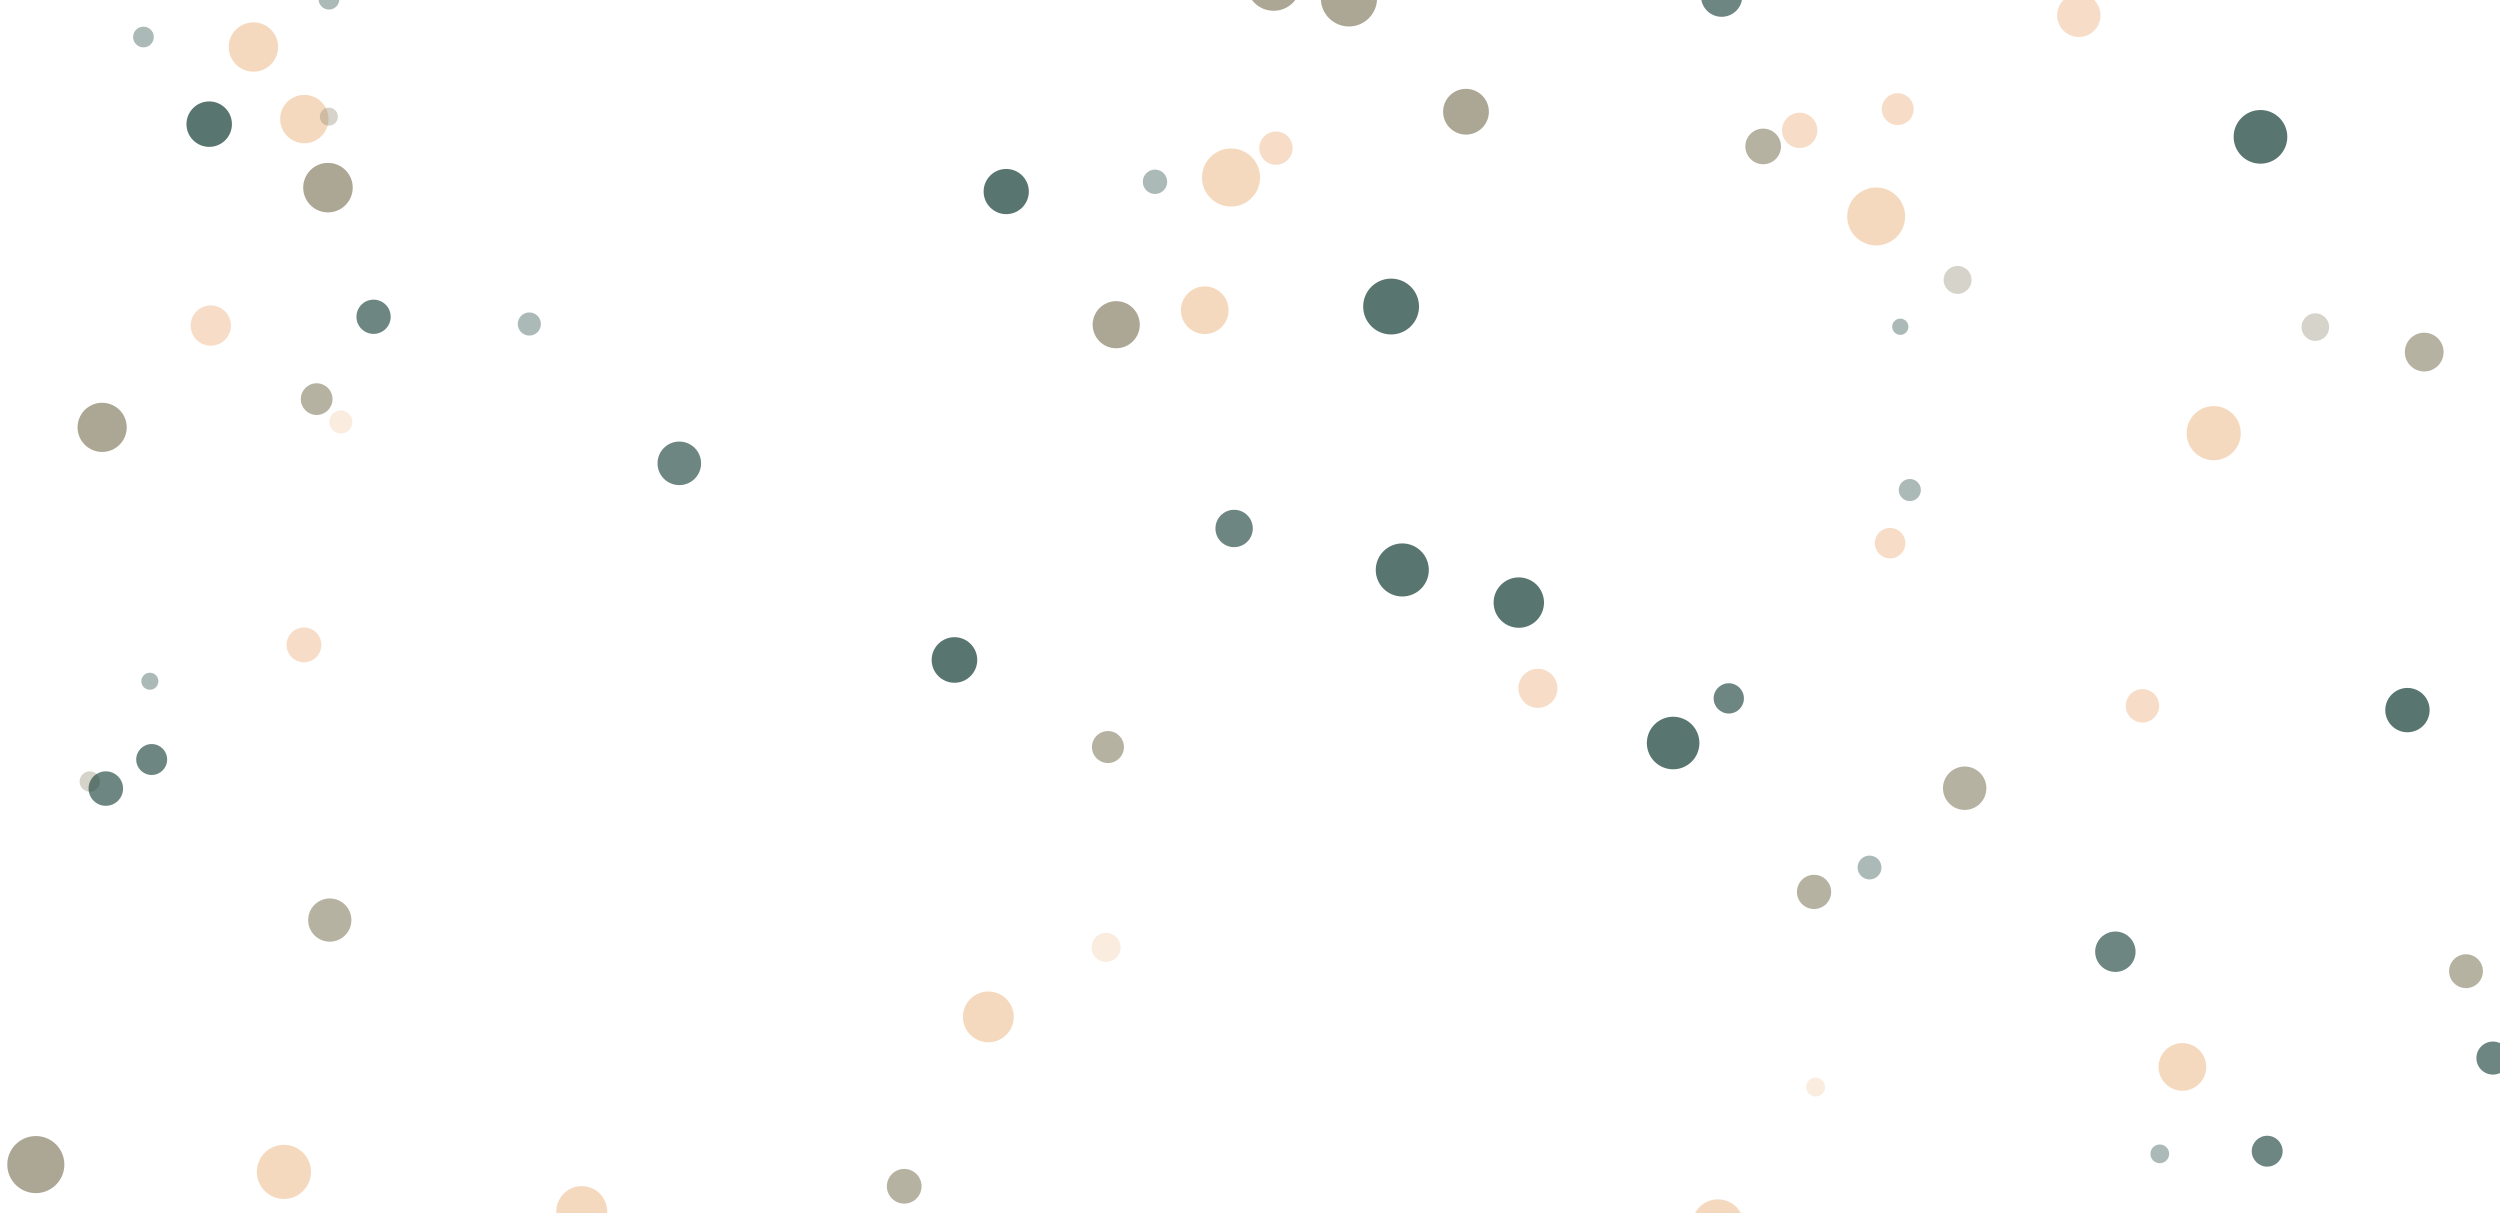 <?xml version="1.0" encoding="utf-8"?><svg xmlns="http://www.w3.org/2000/svg" xmlns:xlink="http://www.w3.org/1999/xlink" width="1366" height="663" preserveAspectRatio="xMidYMid" viewBox="0 0 1366 663" style="z-index:1;margin-right:-2px;display:block;background-repeat-y:initial;background-repeat-x:initial;background-color:rgb(4, 38, 35);animation-play-state:paused" ><g transform="translate(683,331.5) scale(1,1) translate(-683,-331.5)" style="transform:matrix(1, 0, 0, 1, 0, 0);animation-play-state:paused" ><defs style="animation-play-state:paused" ><filter id="blur-ap1fso16b08-1" x="-1" y="-1" width="3" height="3" style="animation-play-state:paused" ><feGaussianBlur stdDeviation="3" style="animation-play-state:paused" ></feGaussianBlur></filter>
<filter id="blur-ap1fso16b08-2" x="-1" y="-1" width="3" height="3" style="animation-play-state:paused" ><feGaussianBlur stdDeviation="1.5" style="animation-play-state:paused" ></feGaussianBlur></filter>
<filter id="blur-ap1fso16b08-3" x="-1" y="-1" width="3" height="3" style="animation-play-state:paused" ><feGaussianBlur stdDeviation="1" style="animation-play-state:paused" ></feGaussianBlur></filter></defs>
<circle cx="1038.316" cy="0" transform="matrix(1,0,0,1,0,178.535)" r="4.442" fill="#194039" opacity="0.36" style="transform:matrix(1, 0, 0, 1, 0, 178.535);opacity:0.36;animation-play-state:paused" ></circle>
<circle cx="19.573" cy="0" transform="matrix(1,0,0,1,0,636.329)" r="15.596" fill="#8c856d" opacity="0.72" style="transform:matrix(1, 0, 0, 1, 0, 636.329);opacity:0.72;animation-play-state:paused" ></circle>
<circle cx="173.022" cy="0" transform="matrix(1,0,0,1,0,218.082)" r="8.672" fill="#8c856d" opacity="0.63" style="transform:matrix(1, 0, 0, 1, 0, 218.082);opacity:0.63;animation-play-state:paused" ></circle>
<circle cx="991.195" cy="0" transform="matrix(1,0,0,1,0,487.337)" r="9.351" fill="#8c856d" opacity="0.63" style="transform:matrix(1, 0, 0, 1, 0, 487.337);opacity:0.63;animation-play-state:paused" ></circle>
<circle cx="114.311" cy="0" transform="matrix(1,0,0,1,0,67.838)" r="12.421" fill="#194039" opacity="0.72" style="transform:matrix(1, 0, 0, 1, 0, 67.838);opacity:0.72;animation-play-state:paused" ></circle>
<circle cx="55.813" cy="0" transform="matrix(1,0,0,1,0,233.508)" r="13.441" fill="#8c856d" opacity="0.72" style="transform:matrix(1, 0, 0, 1, 0, 233.508);opacity:0.72;animation-play-state:paused" ></circle>
<circle cx="1235.12" cy="0" transform="matrix(1,0,0,1,0,74.774)" r="14.664" fill="#194039" opacity="0.72" style="transform:matrix(1, 0, 0, 1, 0, 74.774);opacity:0.72;animation-play-state:paused" ></circle>
<circle cx="1135.88" cy="0" transform="matrix(1,0,0,1,0,8.388)" r="11.846" fill="#f2caa7" opacity="0.63" style="transform:matrix(1, 0, 0, 1, 0, 8.388);opacity:0.63;animation-play-state:paused" ></circle>
<circle cx="658.277" cy="0" transform="matrix(1,0,0,1,0,169.497)" r="13.024" fill="#f2caa7" opacity="0.72" style="transform:matrix(1, 0, 0, 1, 0, 169.497);opacity:0.72;animation-play-state:paused" ></circle>
<circle cx="166.084" cy="0" transform="matrix(1,0,0,1,0,352.359)" r="9.516" fill="#f2caa7" opacity="0.63" style="transform:matrix(1, 0, 0, 1, 0, 352.359);opacity:0.63;animation-play-state:paused" ></circle>
<circle cx="179.199" cy="0" transform="matrix(1,0,0,1,0,102.522)" r="13.533" fill="#8c856d" opacity="0.72" style="transform:matrix(1, 0, 0, 1, 0, 102.522);opacity:0.72;animation-play-state:paused" ></circle>
<circle cx="697.181" cy="0" transform="matrix(1,0,0,1,0,80.939)" r="9.105" fill="#f2caa7" opacity="0.63" style="transform:matrix(1, 0, 0, 1, 0, 80.939);opacity:0.63;animation-play-state:paused" ></circle>
<circle cx="549.802" cy="0" transform="matrix(1,0,0,1,0,104.661)" r="12.351" fill="#194039" opacity="0.72" style="transform:matrix(1, 0, 0, 1, 0, 104.661);opacity:0.72;animation-play-state:paused" ></circle>
<circle cx="1324.589" cy="0" transform="matrix(1,0,0,1,0,192.375)" r="10.595" fill="#8c856d" opacity="0.63" style="transform:matrix(1, 0, 0, 1, 0, 192.375);opacity:0.63;animation-play-state:paused" ></circle>
<circle cx="829.877" cy="0" transform="matrix(1,0,0,1,0,329.257)" r="13.771" fill="#194039" opacity="0.72" style="transform:matrix(1, 0, 0, 1, 0, 329.257);opacity:0.72;animation-play-state:paused" ></circle>
<circle cx="1032.758" cy="0" transform="matrix(1,0,0,1,0,296.794)" r="8.344" fill="#f2caa7" opacity="0.63" style="transform:matrix(1, 0, 0, 1, 0, 296.794);opacity:0.63;animation-play-state:paused" ></circle>
<circle cx="166.288" cy="0" transform="matrix(1,0,0,1,0,65.047)" r="13.214" fill="#f2caa7" opacity="0.72" style="transform:matrix(1, 0, 0, 1, 0, 65.047);opacity:0.72;animation-play-state:paused" ></circle>
<circle cx="78.383" cy="0" transform="matrix(1,0,0,1,0,20.22)" r="5.659" fill="#194039" opacity="0.36" style="transform:matrix(1, 0, 0, 1, 0, 20.22);opacity:0.36;animation-play-state:paused" ></circle>
<circle cx="371.177" cy="0" transform="matrix(1,0,0,1,0,253.168)" r="11.903" fill="#194039" opacity="0.63" style="transform:matrix(1, 0, 0, 1, 0, 253.168);opacity:0.63;animation-play-state:paused" ></circle>
<circle cx="760.096" cy="0" transform="matrix(1,0,0,1,0,167.492)" r="15.26" fill="#194039" opacity="0.72" style="transform:matrix(1, 0, 0, 1, 0, 167.492);opacity:0.72;animation-play-state:paused" ></circle>
<circle cx="1036.922" cy="0" transform="matrix(1,0,0,1,0,59.619)" r="8.708" fill="#f2caa7" opacity="0.63" style="transform:matrix(1, 0, 0, 1, 0, 59.619);opacity:0.63;animation-play-state:paused" ></circle>
<circle cx="944.608" cy="0" transform="matrix(1,0,0,1,0,381.602)" r="8.272" fill="#194039" opacity="0.63" style="transform:matrix(1, 0, 0, 1, 0, 381.602);opacity:0.63;animation-play-state:paused" ></circle>
<circle cx="604.354" cy="0" transform="matrix(1,0,0,1,0,517.645)" r="7.94" fill="#f2caa7" opacity="0.36" style="transform:matrix(1, 0, 0, 1, 0, 517.645);opacity:0.36;animation-play-state:paused" ></circle>
<circle cx="115.172" cy="0" transform="matrix(1,0,0,1,0,177.892)" r="11.014" fill="#f2caa7" opacity="0.63" style="transform:matrix(1, 0, 0, 1, 0, 177.892);opacity:0.63;animation-play-state:paused" ></circle>
<circle cx="1025.142" cy="0" transform="matrix(1,0,0,1,0,118.274)" r="15.829" fill="#f2caa7" opacity="0.72" style="transform:matrix(1, 0, 0, 1, 0, 118.274);opacity:0.72;animation-play-state:paused" ></circle>
<circle cx="204.117" cy="0" transform="matrix(1,0,0,1,0,173.089)" r="9.359" fill="#194039" opacity="0.63" style="transform:matrix(1, 0, 0, 1, 0, 173.089);opacity:0.63;animation-play-state:paused" ></circle>
<circle cx="1021.51" cy="0" transform="matrix(1,0,0,1,0,474.01)" r="6.528" fill="#194039" opacity="0.36" style="transform:matrix(1, 0, 0, 1, 0, 474.01);opacity:0.36;animation-play-state:paused" ></circle>
<circle cx="521.511" cy="0" transform="matrix(1,0,0,1,0,360.609)" r="12.457" fill="#194039" opacity="0.72" style="transform:matrix(1, 0, 0, 1, 0, 360.609);opacity:0.72;animation-play-state:paused" ></circle>
<circle cx="1192.465" cy="0" transform="matrix(1,0,0,1,0,582.967)" r="13.021" fill="#f2caa7" opacity="0.72" style="transform:matrix(1, 0, 0, 1, 0, 582.967);opacity:0.72;animation-play-state:paused" ></circle>
<circle cx="938.684" cy="0" transform="matrix(1,0,0,1,0,669.453)" r="14.138" fill="#f2caa7" opacity="0.72" style="transform:matrix(1, 0, 0, 1, 0, 669.453);opacity:0.72;animation-play-state:paused" ></circle>
<circle cx="631.09" cy="0" transform="matrix(1,0,0,1,0,99.33)" r="6.665" fill="#194039" opacity="0.36" style="transform:matrix(1, 0, 0, 1, 0, 99.329);opacity:0.36;animation-play-state:paused" ></circle>
<circle cx="81.888" cy="0" transform="matrix(1,0,0,1,0,372.231)" r="4.658" fill="#194039" opacity="0.36" style="transform:matrix(1, 0, 0, 1, 0, 372.231);opacity:0.36;animation-play-state:paused" ></circle>
<circle cx="138.472" cy="0" transform="matrix(1,0,0,1,0,25.687)" r="13.486" fill="#f2caa7" opacity="0.72" style="transform:matrix(1, 0, 0, 1, 0, 25.687);opacity:0.72;animation-play-state:paused" ></circle>
<circle cx="992.067" cy="0" transform="matrix(1,0,0,1,0,593.98)" r="5.16" fill="#f2caa7" opacity="0.36" style="transform:matrix(1, 0, 0, 1, 0, 593.98);opacity:0.36;animation-play-state:paused" ></circle>
<circle cx="1238.792" cy="0" transform="matrix(1,0,0,1,0,629.014)" r="8.438" fill="#194039" opacity="0.63" style="transform:matrix(1, 0, 0, 1, 0, 629.014);opacity:0.63;animation-play-state:paused" ></circle>
<circle cx="940.708" cy="0" transform="matrix(1,0,0,1,0,-2.1)" r="11.285" fill="#194039" opacity="0.63" style="transform:matrix(1, 0, 0, 1, 0, -2.1);opacity:0.63;animation-play-state:paused" ></circle>
<circle cx="494.064" cy="0" transform="matrix(1,0,0,1,0,648.182)" r="9.479" fill="#8c856d" opacity="0.63" style="transform:matrix(1, 0, 0, 1, 0, 648.182);opacity:0.63;animation-play-state:paused" ></circle>
<circle cx="186.241" cy="0" transform="matrix(1,0,0,1,0,230.571)" r="6.304" fill="#f2caa7" opacity="0.36" style="transform:matrix(1, 0, 0, 1, 0, 230.571);opacity:0.36;animation-play-state:paused" ></circle>
<circle cx="82.878" cy="0" transform="matrix(1,0,0,1,0,415)" r="8.454" fill="#194039" opacity="0.63" style="transform:matrix(1, 0, 0, 1, 0, 415);opacity:0.63;animation-play-state:paused" ></circle>
<circle cx="983.353" cy="0" transform="matrix(1,0,0,1,0,71.226)" r="9.657" fill="#f2caa7" opacity="0.63" style="transform:matrix(1, 0, 0, 1, 0, 71.226);opacity:0.63;animation-play-state:paused" ></circle>
<circle cx="1069.63" cy="0" transform="matrix(1,0,0,1,0,152.945)" r="7.642" fill="#8c856d" opacity="0.36" style="transform:matrix(1, 0, 0, 1, 0, 152.945);opacity:0.36;animation-play-state:paused" ></circle>
<circle cx="49.038" cy="0" transform="matrix(1,0,0,1,0,427.03)" r="5.549" fill="#8c856d" opacity="0.36" style="transform:matrix(1, 0, 0, 1, 0, 427.03);opacity:0.36;animation-play-state:paused" ></circle>
<circle cx="179.683" cy="0" transform="matrix(1,0,0,1,0,63.737)" r="4.932" fill="#8c856d" opacity="0.36" style="transform:matrix(1, 0, 0, 1, 0, 63.736);opacity:0.36;animation-play-state:paused" ></circle>
<circle cx="1155.838" cy="0" transform="matrix(1,0,0,1,0,520.024)" r="11.038" fill="#194039" opacity="0.63" style="transform:matrix(1, 0, 0, 1, 0, 520.024);opacity:0.63;animation-play-state:paused" ></circle>
<circle cx="963.398" cy="0" transform="matrix(1,0,0,1,0,80.007)" r="9.737" fill="#8c856d" opacity="0.63" style="transform:matrix(1, 0, 0, 1, 0, 80.007);opacity:0.63;animation-play-state:paused" ></circle>
<circle cx="801.015" cy="0" transform="matrix(1,0,0,1,0,61.039)" r="12.508" fill="#8c856d" opacity="0.72" style="transform:matrix(1, 0, 0, 1, 0, 61.039);opacity:0.72;animation-play-state:paused" ></circle>
<circle cx="1043.519" cy="0" transform="matrix(1,0,0,1,0,267.754)" r="6.043" fill="#194039" opacity="0.36" style="transform:matrix(1, 0, 0, 1, 0, 267.754);opacity:0.36;animation-play-state:paused" ></circle>
<circle cx="155.134" cy="0" transform="matrix(1,0,0,1,0,640.319)" r="14.792" fill="#f2caa7" opacity="0.72" style="transform:matrix(1, 0, 0, 1, 0, 640.319);opacity:0.72;animation-play-state:paused" ></circle>
<circle cx="605.387" cy="0" transform="matrix(1,0,0,1,0,408.191)" r="8.742" fill="#8c856d" opacity="0.63" style="transform:matrix(1, 0, 0, 1, 0, 408.191);opacity:0.63;animation-play-state:paused" ></circle>
<circle cx="180.192" cy="0" transform="matrix(1,0,0,1,0,502.726)" r="11.809" fill="#8c856d" opacity="0.63" style="transform:matrix(1, 0, 0, 1, 0, 502.726);opacity:0.63;animation-play-state:paused" ></circle>
<circle cx="1209.569" cy="0" transform="matrix(1,0,0,1,0,236.677)" r="14.799" fill="#f2caa7" opacity="0.72" style="transform:matrix(1, 0, 0, 1, 0, 236.677);opacity:0.72;animation-play-state:paused" ></circle>
<circle cx="179.743" cy="0" transform="matrix(1,0,0,1,0,-0.441)" r="5.679" fill="#194039" opacity="0.36" style="transform:matrix(1, 0, 0, 1, 0, -0.441);opacity:0.36;animation-play-state:paused" ></circle>
<circle cx="609.898" cy="0" transform="matrix(1,0,0,1,0,177.42)" r="12.877" fill="#8c856d" opacity="0.72" style="transform:matrix(1, 0, 0, 1, 0, 177.42);opacity:0.72;animation-play-state:paused" ></circle>
<circle cx="1362.132" cy="0" transform="matrix(1,0,0,1,0,578.132)" r="9.032" fill="#194039" opacity="0.63" style="transform:matrix(1, 0, 0, 1, 0, 578.132);opacity:0.63;animation-play-state:paused" ></circle>
<circle cx="1315.433" cy="0" transform="matrix(1,0,0,1,0,387.998)" r="12.115" fill="#194039" opacity="0.72" style="transform:matrix(1, 0, 0, 1, 0, 387.998);opacity:0.72;animation-play-state:paused" ></circle>
<circle cx="1073.502" cy="0" transform="matrix(1,0,0,1,0,430.689)" r="11.863" fill="#8c856d" opacity="0.63" style="transform:matrix(1, 0, 0, 1, 0, 430.689);opacity:0.63;animation-play-state:paused" ></circle>
<circle cx="1180.107" cy="0" transform="matrix(1,0,0,1,0,630.465)" r="5.123" fill="#194039" opacity="0.36" style="transform:matrix(1, 0, 0, 1, 0, 630.465);opacity:0.36;animation-play-state:paused" ></circle>
<circle cx="317.871" cy="0" transform="matrix(1,0,0,1,0,661.981)" r="13.909" fill="#f2caa7" opacity="0.72" style="transform:matrix(1, 0, 0, 1, 0, 661.981);opacity:0.72;animation-play-state:paused" ></circle>
<circle cx="57.82" cy="0" transform="matrix(1,0,0,1,0,430.876)" r="9.425" fill="#194039" opacity="0.63" style="transform:matrix(1, 0, 0, 1, 0, 430.876);opacity:0.63;animation-play-state:paused" ></circle>
<circle cx="289.229" cy="0" transform="matrix(1,0,0,1,0,177.04)" r="6.324" fill="#194039" opacity="0.36" style="transform:matrix(1, 0, 0, 1, 0, 177.04);opacity:0.36;animation-play-state:paused" ></circle>
<circle cx="695.911" cy="0" transform="matrix(1,0,0,1,0,-8.961)" r="14.858" fill="#8c856d" opacity="0.72" style="transform:matrix(1, 0, 0, 1, 0, -8.961);opacity:0.72;animation-play-state:paused" ></circle>
<circle cx="672.632" cy="0" transform="matrix(1,0,0,1,0,96.989)" r="15.873" fill="#f2caa7" opacity="0.72" style="transform:matrix(1, 0, 0, 1, 0, 96.989);opacity:0.72;animation-play-state:paused" ></circle>
<circle cx="1265.103" cy="0" transform="matrix(1,0,0,1,0,178.736)" r="7.549" fill="#8c856d" opacity="0.36" style="transform:matrix(1, 0, 0, 1, 0, 178.736);opacity:0.36;animation-play-state:paused" ></circle>
<circle cx="540.03" cy="0" transform="matrix(1,0,0,1,0,555.624)" r="13.885" fill="#f2caa7" opacity="0.72" style="transform:matrix(1, 0, 0, 1, 0, 555.624);opacity:0.72;animation-play-state:paused" ></circle>
<circle cx="674.323" cy="0" transform="matrix(1,0,0,1,0,288.755)" r="10.206" fill="#194039" opacity="0.63" style="transform:matrix(1, 0, 0, 1, 0, 288.755);opacity:0.63;animation-play-state:paused" ></circle>
<circle cx="1347.426" cy="0" transform="matrix(1,0,0,1,0,530.663)" r="9.25" fill="#8c856d" opacity="0.63" style="transform:matrix(1, 0, 0, 1, 0, 530.663);opacity:0.63;animation-play-state:paused" ></circle>
<circle cx="914.197" cy="0" transform="matrix(1,0,0,1,0,405.989)" r="14.361" fill="#194039" opacity="0.72" style="transform:matrix(1, 0, 0, 1, 0, 405.989);opacity:0.72;animation-play-state:paused" ></circle>
<circle cx="737.063" cy="0" transform="matrix(1,0,0,1,0,-0.891)" r="15.365" fill="#8c856d" opacity="0.72" style="transform:matrix(1, 0, 0, 1, 0, -0.891);opacity:0.72;animation-play-state:paused" ></circle>
<circle cx="766.21" cy="0" transform="matrix(1,0,0,1,0,311.423)" r="14.5" fill="#194039" opacity="0.72" style="transform:matrix(1, 0, 0, 1, 0, 311.423);opacity:0.72;animation-play-state:paused" ></circle>
<circle cx="840.311" cy="0" transform="matrix(1,0,0,1,0,376.103)" r="10.673" fill="#f2caa7" opacity="0.63" style="transform:matrix(1, 0, 0, 1, 0, 376.103);opacity:0.63;animation-play-state:paused" ></circle>
<circle cx="1170.65" cy="0" transform="matrix(1,0,0,1,0,385.646)" r="9.127" fill="#f2caa7" opacity="0.63" style="transform:matrix(1, 0, 0, 1, 0, 385.646);opacity:0.63;animation-play-state:paused" ></circle></g></svg>